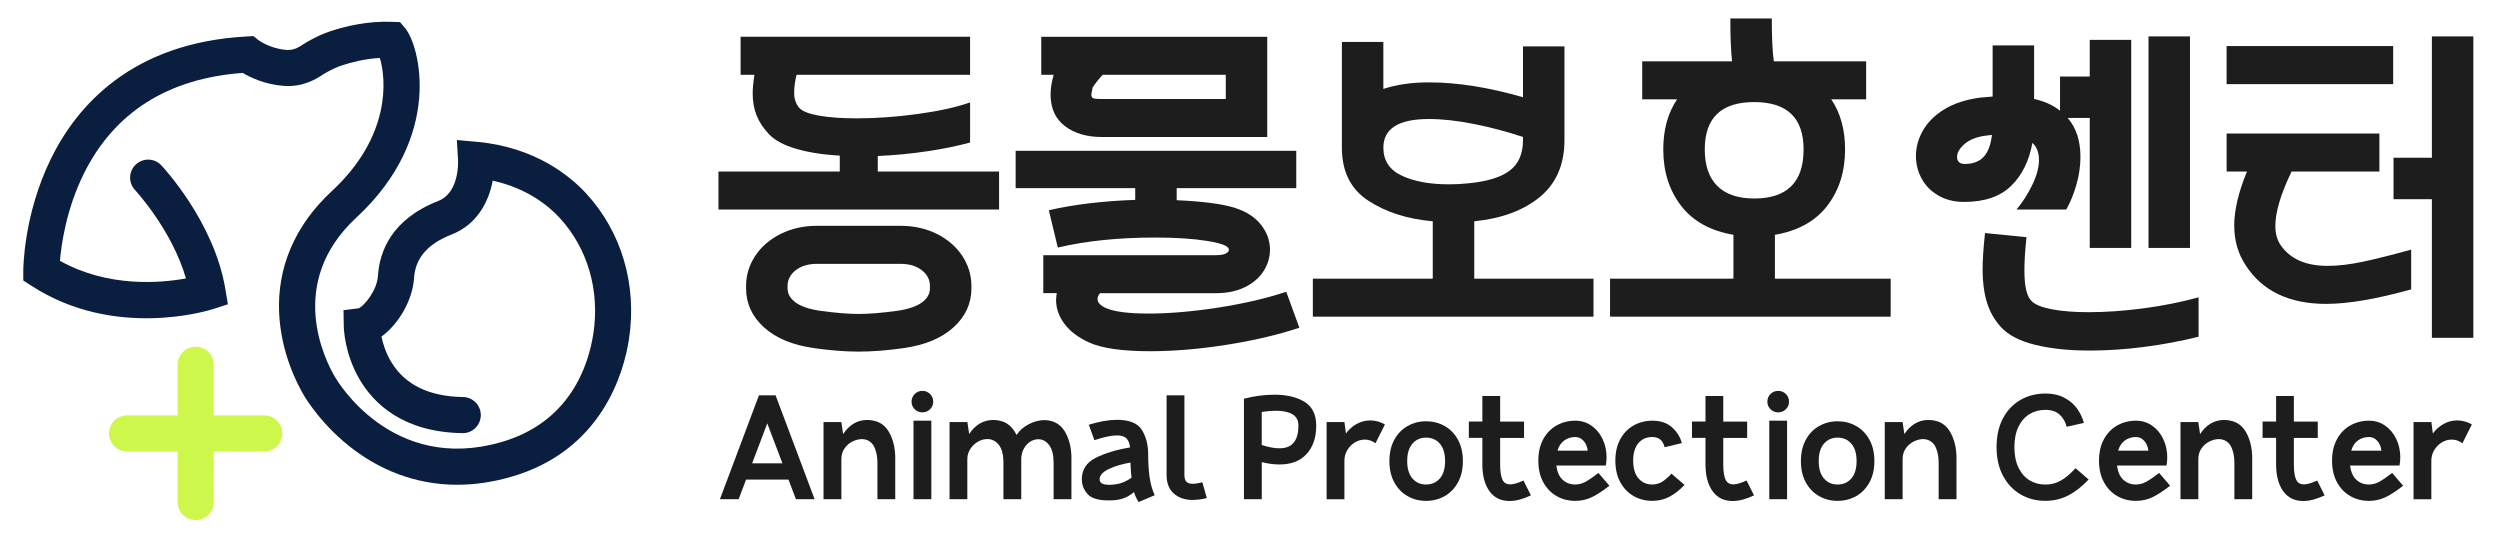 <?xml version="1.0" encoding="UTF-8"?>
<svg id="Layer_1" data-name="Layer 1" xmlns="http://www.w3.org/2000/svg" version="1.1" viewBox="0 0 1108.07 239.13">
  <defs>
    <style>
      .cls-1 {
        fill: #1d1d1d;
      }

      .cls-1, .cls-2, .cls-3 {
        stroke-width: 0px;
      }

      .cls-2 {
        fill: #0a1e3f;
      }

      .cls-3 {
        fill: #cdf74b;
      }
    </style>
  </defs>
  <g>
    <path class="cls-2" d="M202.66,214.86c-19.82,0-35.04-7.59-45.28-15.13-14.51-10.69-22.05-23.4-22.78-24.67-2.99-5.07-9.96-18.6-10.86-35.88-1.07-20.51,6.99-39.34,23.32-54.46,26.23-24.29,24.16-49.52,21.31-59.03-6.63.36-12.64,1.92-16.82,3.3-2.37.79-4.88,1.96-7.69,3.59-.24.14-.5.31-.8.51-2.82,1.84-8.68,5.66-17.51,4.96-8.23-.66-14.55-3.69-17.97-5.74-33.24,2.47-56.92,17.48-70.41,44.64-7.77,15.65-9.97,31.28-10.6,38.66,21.32,11.89,44.48,9.88,55.85,7.8-6.23-21.57-22.4-39-22.58-39.19-3.02-3.22-2.86-8.28.35-11.3,3.21-3.02,8.27-2.88,11.3.34.95,1.01,23.43,25.13,28.38,54.81l1.13,6.8-6.56,2.12c-1.76.57-43.51,13.66-80.47-10.3l-3.65-2.36v-4.35c0-1,.13-24.86,12.23-49.58,11.36-23.22,35.64-51.48,86.76-54.23l3-.16,2.36,1.85h0s4.97,3.67,12.15,4.25c3.39.26,5.47-1.09,7.48-2.4.55-.36,1.05-.68,1.49-.94,3.77-2.2,7.28-3.82,10.72-4.96,6.43-2.13,16.39-4.58,27.28-4.14l3.52.14,2.27,2.69c6.41,7.6,17.28,47.9-21.66,83.96-31.5,29.16-13.46,63.84-9.52,70.5l.08.13c.99,1.73,25.17,42.73,73.5,28.92,30.6-8.74,38.82-33.89,41-48.1,2.94-19.2-2.53-37.94-15-51.43-4.59-4.96-14.09-13.02-29.6-16.41-1.68,9-6.66,19.34-18.25,23.88-10.64,4.16-16.08,10.49-16.63,19.36-.62,9.85-7.01,20.56-14.44,25.86.65,3.07,1.91,7.22,4.37,11.3,6.07,10.06,16.77,15.28,31.79,15.5,4.42.07,7.95,3.7,7.88,8.12-.07,4.42-3.7,7.97-8.12,7.88-26.51-.4-39.47-13.25-45.69-23.96-6.53-11.26-6.89-22.15-6.92-23.36l-.12-7.18,6.79-.85c2.44-1.13,8.07-7.91,8.47-14.31.67-10.65,5.85-25.07,26.77-33.26,9.4-3.68,8.75-17.57,8.74-17.71l-.51-9.28,9.25.83c25.66,2.43,41.05,15.28,47.94,22.73,15.8,17.08,22.76,40.67,19.08,64.71-2.22,14.49-11.77,49.44-52.42,61.06-8.51,2.43-16.43,3.46-23.71,3.46ZM158.91,136.68h0,0Z"/>
    <path class="cls-3" d="M117.14,184.1h-22.42v-22.42c0-4.42-3.58-8-8-8s-8,3.58-8,8v22.42h-22.42c-4.42,0-8,3.58-8,8s3.58,8,8,8h22.42v22.42c0,4.42,3.58,8,8,8s8-3.58,8-8v-22.42h22.42c4.42,0,8-3.58,8-8s-3.58-8-8-8Z"/>
  </g>
  <g>
    <path class="cls-1" d="M410.8,67.07c-7.15,1.07-14.4,1.76-21.75,2.07v6.89h53.77v16.85h-124.38v-16.85h53.77v-7.05c-7.35-.41-13.76-1.4-19.22-2.99-5.46-1.58-9.52-3.75-12.18-6.51-2.55-2.76-4.39-5.56-5.51-8.42-1.12-2.86-1.69-6.07-1.69-9.65,0-2.14.25-4.9.77-8.27h-6.13v-16.85h101.71v16.85h-76.9c-.72,2.96-1.07,5.62-1.07,7.97,0,2.76.77,5,2.3,6.74,1.43,1.53,4.42,2.68,8.96,3.45,4.54.77,10.03,1.15,16.47,1.15,8.68,0,17.69-.64,27.04-1.92,9.34-1.28,17.08-2.99,23.21-5.13v17.77c-5.62,1.53-12,2.83-19.15,3.91ZM334.74,113.41c2.7-4.08,6.46-7.33,11.26-9.73,4.8-2.4,10.21-3.6,16.24-3.6h36.76c6.02,0,11.44,1.2,16.24,3.6,4.8,2.4,8.55,5.64,11.26,9.73,2.7,4.09,4.06,8.53,4.06,13.33v1.07c0,6.74-2.66,12.51-7.97,17.31-5.31,4.8-12.71,7.86-22.21,9.19-7.15,1.02-13.74,1.53-19.76,1.53s-12.61-.51-19.76-1.53c-9.5-1.33-16.9-4.39-22.21-9.19-5.31-4.8-7.97-10.57-7.97-17.31v-1.07c0-4.8,1.35-9.24,4.06-13.33ZM352.67,134.09c2.4,1.74,6.05,2.96,10.95,3.68,6.74.92,12.41,1.38,17,1.38s10.26-.46,17-1.38c4.9-.72,8.55-1.94,10.95-3.68,2.4-1.74,3.6-3.83,3.6-6.28v-1.07c0-2.76-1.2-5.08-3.6-6.97-2.4-1.89-5.59-2.83-9.57-2.83h-36.76c-3.98,0-7.18.95-9.57,2.83-2.4,1.89-3.6,4.21-3.6,6.97v1.07c0,2.45,1.2,4.54,3.6,6.28Z"/>
    <path class="cls-1" d="M462.42,113.1h76.59c1.84,0,3.24-.23,4.21-.69.97-.46,1.46-1.05,1.46-1.76,0-1.53-3.14-2.81-9.42-3.83-6.28-1.02-14.02-1.53-23.21-1.53-16.24,0-30.64,1.48-43.2,4.44l-3.98-16.54c11.03-2.55,23.79-4.08,38.29-4.6v-5.21h-53v-16.54h124.38v16.54h-53v5.36c11.54.51,20.12,1.63,25.73,3.37,5.1,1.63,8.98,4.14,11.64,7.51,2.65,3.37,3.98,7.05,3.98,11.03,0,3.37-.95,6.54-2.83,9.5-1.89,2.96-4.65,5.34-8.27,7.12-3.63,1.79-7.89,2.68-12.79,2.68h-51.47c-.72.92-1.07,1.79-1.07,2.6,0,1.53,1.23,2.86,3.68,3.98,3.68,1.63,10.01,2.45,18.99,2.45s19.27-.87,30.56-2.6c11.28-1.74,21.42-4.08,30.41-7.05l5.82,15.93c-9.5,3.16-20.27,5.69-32.32,7.58-12.05,1.89-23.34,2.83-33.85,2.83-12.25,0-21.24-1.28-26.96-3.83-4.9-2.25-8.58-5.03-11.03-8.35-2.45-3.32-3.68-6.82-3.68-10.49,0-.82.1-1.84.31-3.06h-5.97v-16.85ZM461.5,16.3h100.18v44.42h-73.37c-6.64,0-12.08-1.61-16.31-4.83-4.24-3.22-6.36-7.89-6.36-14.02,0-2.65.46-5.56,1.38-8.73h-5.51v-16.85ZM483.71,41.88c0,.92.31,1.48.92,1.69.61.21,1.84.31,3.68.31h54.99v-10.72h-54.53c-1.33,1.33-2.81,3.17-4.44,5.51-.41,1.84-.61,2.91-.61,3.22Z"/>
    <path class="cls-1" d="M706.27,140.37h-124.38v-16.85h53.15v-25.43c-11.33-1.02-20.88-4.08-28.64-9.19-7.76-5.11-11.64-12.92-11.64-23.44V18.59h18.38v20.83c5.82-1.94,12.56-2.91,20.22-2.91,12.56,0,26.45,2.2,41.67,6.59v-22.52h18.38v41.51c0,10.83-3.63,19.22-10.88,25.2-7.25,5.97-16.95,9.57-29.1,10.8v25.43h52.85v16.85ZM621.34,77.87c5.46,2.55,12.38,3.83,20.76,3.83,3.06,0,6.02-.15,8.88-.46,8.27-.82,14.35-2.7,18.23-5.67,3.88-2.96,5.82-7.45,5.82-13.48v-1.38c-7.05-2.35-14.27-4.26-21.67-5.74-7.41-1.48-14.07-2.22-19.99-2.22-13.48,0-20.22,4.24-20.22,12.71,0,5.72,2.73,9.86,8.2,12.41Z"/>
    <path class="cls-1" d="M786.23,27.17h40.9v16.85h-15.47c4.08,6.03,6.13,13.43,6.13,22.21,0,9.8-2.63,18.13-7.89,24.97-5.26,6.84-13,11.13-23.21,12.87v19.45h51.31v16.85h-124.38v-16.85h54.69v-19.45c-10.21-1.74-17.95-6.02-23.21-12.87-5.26-6.84-7.89-15.16-7.89-24.97,0-8.78,2.04-16.18,6.13-22.21h-15.47v-16.85h39.83c-.51-4.49-.77-10.82-.77-18.99h18.38c0,8.68.31,15.01.92,18.99ZM799.4,66.23c0-13.99-7.3-20.99-21.9-20.99s-21.9,7-21.9,20.99,7.3,21.75,21.9,21.75,21.9-7.25,21.9-21.75Z"/>
    <path class="cls-1" d="M944.62,17.67v92.21h-18.38v-57.6h-9.8c3.78,4.29,5.67,10.06,5.67,17.31,0,3.98-.59,8.04-1.76,12.18-1.17,4.14-2.68,7.84-4.52,11.11h-22.06c2.65-3.16,4.98-6.79,6.97-10.88,1.99-4.08,2.99-7.81,2.99-11.18,0-3.16-.97-5.67-2.91-7.51-1.43,7.97-4.57,14.32-9.42,19.07-4.85,4.75-11.82,7.12-20.91,7.12-4.29,0-8.07-.94-11.34-2.83-3.27-1.89-5.74-4.39-7.43-7.51-1.68-3.11-2.53-6.46-2.53-10.03,0-3.88,1.05-7.66,3.14-11.33,2.09-3.68,5.29-6.82,9.57-9.42,4.29-2.6,9.6-4.31,15.93-5.13l5.36-.46v-22.67h18.38v23.74c4.6,1.02,8.42,2.76,11.49,5.21v-15.16h13.17v-16.24h18.38ZM879.21,69.53c1.94-2.09,3.16-5.33,3.68-9.73l-2.6.31c-4.08.51-7.25,1.74-9.5,3.68-2.25,1.94-3.37,3.88-3.37,5.82,0,.92.28,1.66.84,2.22.56.56,1.4.84,2.53.84,3.68,0,6.48-1.05,8.42-3.14ZM950.36,153.77c-8.33,1.07-16.37,1.61-24.13,1.61-9.19,0-17.23-.84-24.13-2.53-6.89-1.69-11.97-4.32-15.24-7.89-2.96-3.27-5.05-7-6.28-11.18s-1.84-8.93-1.84-14.25c0-4.19.36-9.6,1.07-16.24l18.38,1.84c-.61,5.82-.92,10.72-.92,14.71,0,6.95,1.02,11.44,3.06,13.48,1.53,1.63,4.54,2.88,9.04,3.75,4.49.87,9.96,1.3,16.39,1.3,7.45,0,15.5-.56,24.13-1.69,8.63-1.12,16.82-2.76,24.58-4.9v17.46c-7.76,1.94-15.8,3.45-24.12,4.52ZM970.66,16.14v93.75h-18.38V16.14h18.38Z"/>
    <path class="cls-1" d="M1060.72,37.28h-73.83v-16.85h73.83v16.85ZM1031.16,134.7c-16.54,0-28.49-5.72-35.84-17.16-3.37-5.1-5.05-10.98-5.05-17.62s1.89-14.91,5.67-23.9h-9.04v-16.85h67.71v16.85h-38.91c-4.8,9.91-7.2,17.97-7.2,24.2,0,3.17.71,5.87,2.14,8.12,4.19,6.33,11.18,9.5,20.99,9.5,4.7,0,9.93-.61,15.7-1.84,5.77-1.23,12.89-3.01,21.37-5.36v17.62c-15.42,4.29-27.93,6.43-37.53,6.43ZM1096.26,16.14v133.57h-18.38v-61.42h-17v-18.38h17V16.14h18.38Z"/>
  </g>
  <g>
    <path class="cls-1" d="M352.78,221.27l-3.29-8.69h-18.82l-3.29,8.69h-8.29l17.3-46.06h7.37l17.3,46.06h-8.29ZM346.79,205.35l-6.71-17.7-6.71,17.7h13.42Z"/>
    <path class="cls-1" d="M365.01,221.27v-34.21h7.9l.79,5.33c1.32-2.02,2.87-3.56,4.67-4.64,1.8-1.07,3.79-1.61,5.99-1.61.96,0,1.82.09,2.57.26,3.25.57,5.7,2.43,7.37,5.59,1.67,3.16,2.5,6.87,2.5,11.12v18.16h-7.9v-16.19c0-2.37-.37-4.5-1.12-6.38-.75-1.89-2-3.14-3.75-3.75-.66-.22-1.32-.33-1.97-.33-1.36,0-2.75.35-4.18,1.05-1.43.7-2.61,1.72-3.55,3.06-.94,1.34-1.41,2.93-1.41,4.77v17.77h-7.9Z"/>
    <path class="cls-1" d="M405.44,181.4c-.94-.92-1.41-2.04-1.41-3.36s.47-2.5,1.41-3.42c.94-.92,2.07-1.38,3.39-1.38s2.44.46,3.39,1.38c.94.92,1.41,2.06,1.41,3.42s-.47,2.43-1.41,3.36c-.94.92-2.07,1.38-3.39,1.38s-2.45-.46-3.39-1.38ZM404.89,221.27v-34.81h7.9v34.81h-7.9Z"/>
    <path class="cls-1" d="M420.87,221.27v-34.21h7.9l.79,5.33c1.32-2.02,2.87-3.56,4.67-4.64,1.8-1.07,3.79-1.61,5.99-1.61.96,0,1.82.09,2.57.26,3.42.61,6.01,2.74,7.76,6.38,1.36-2.02,3.19-3.62,5.49-4.8,2.3-1.18,4.62-1.78,6.94-1.78.7,0,1.38.07,2.04.2,3.25.57,5.7,2.43,7.37,5.59,1.67,3.16,2.5,6.87,2.5,11.12v18.16h-7.9v-16.19c0-3.46-.66-6.06-1.97-7.8-1.32-1.73-2.92-2.6-4.8-2.6-1.27,0-2.49.37-3.65,1.12-1.16.75-2.11,1.8-2.83,3.16-.72,1.36-1.09,2.92-1.09,4.67v17.63h-7.9v-16.19c0-3.55-.68-6.19-2.04-7.9-1.36-1.71-3.05-2.57-5.07-2.57-1.45,0-2.85.4-4.21,1.18-1.36.79-2.48,1.86-3.36,3.22-.88,1.36-1.32,2.85-1.32,4.47v17.77h-7.9Z"/>
    <path class="cls-1" d="M494.96,186.07c5.61,0,9.34,1.51,11.19,4.54,1.84,3.03,2.76,6.6,2.76,10.72,0,3.77.21,7.15.62,10.13.42,2.98,1.17,5.66,2.27,8.03l-7.11,3.03c-.92-1.36-1.6-2.83-2.04-4.41-1.27,1.05-2.57,1.86-3.88,2.43-1.32.57-2.79.94-4.41,1.12-.75.09-1.78.13-3.09.13-4.47,0-7.56-.94-9.24-2.83-1.69-1.89-2.53-4.06-2.53-6.51,0-4.25,2.02-7.41,6.05-9.47,4.04-2.06,9.15-3.62,15.33-4.67-.18-1.71-.69-3.03-1.55-3.95-.85-.92-2.29-1.38-4.31-1.38-2.37,0-5.68.7-9.94,2.11l-2.5-6.84c4.78-1.45,8.9-2.17,12.37-2.17ZM491.54,214.89c.79,0,1.71-.07,2.76-.2,1.36-.17,2.67-.54,3.95-1.09,1.27-.55,2.37-1.17,3.29-1.88-.18-1.1-.31-2.7-.4-4.8,0-.83-.02-1.47-.07-1.91-3.99.7-7.27,1.7-9.84,2.99-2.57,1.29-3.85,2.77-3.85,4.44s1.38,2.43,4.15,2.43Z"/>
    <path class="cls-1" d="M528.71,221.6c-3.51,0-6.33-.95-8.46-2.86-2.13-1.91-3.19-4.66-3.19-8.26v-35.27h7.9v35.27c0,1.36.28,2.36.85,2.99.57.64,1.51.95,2.83.95,1.23,0,2.65-.22,4.28-.66l1.97,6.97c-2.11.57-4.17.85-6.18.85Z"/>
    <path class="cls-1" d="M551.35,176.72c4.56-1.18,9.08-1.78,13.55-1.78,5.4,0,9.83,1.05,13.29,3.16,3.46,2.11,5.2,5.62,5.2,10.53,0,5.26-1.41,9.45-4.24,12.57-2.83,3.12-6.85,4.67-12.07,4.67-2.46,0-5.07-.35-7.83-1.05v16.45h-7.9v-44.54ZM567.07,198.7c2.9,0,5.02-.86,6.38-2.57,1.36-1.71,2.04-4.21,2.04-7.5,0-2.32-.89-4-2.66-5.03-1.78-1.03-4.2-1.55-7.27-1.55-1.84,0-3.95.18-6.32.53v14.67c3.03.97,5.64,1.45,7.83,1.45Z"/>
    <path class="cls-1" d="M587.99,221.27v-34.21h7.9l.66,5.07c1.27-1.75,2.85-3.16,4.74-4.21s3.9-1.58,6.05-1.58,4.41.59,6.51,1.78l-4.21,8.36c-1.4-1.1-2.98-1.64-4.74-1.64-1.54,0-2.99.42-4.38,1.25-1.38.83-2.5,1.97-3.36,3.42-.85,1.45-1.28,3-1.28,4.67v17.11h-7.9Z"/>
    <path class="cls-1" d="M623.88,219.89c-2.48-1.4-4.44-3.43-5.89-6.09-1.45-2.65-2.17-5.8-2.17-9.44s.72-6.79,2.17-9.44c1.45-2.65,3.41-4.68,5.89-6.09,2.48-1.4,5.21-2.11,8.19-2.11s5.78.7,8.26,2.11c2.48,1.4,4.44,3.43,5.89,6.09,1.45,2.65,2.17,5.8,2.17,9.44s-.72,6.79-2.17,9.44c-1.45,2.65-3.41,4.68-5.89,6.09-2.48,1.4-5.23,2.11-8.26,2.11s-5.71-.7-8.19-2.11ZM638.16,212.09c1.56-1.78,2.34-4.35,2.34-7.73s-.78-5.95-2.34-7.73c-1.56-1.78-3.59-2.66-6.09-2.66s-4.46.89-6.02,2.66c-1.56,1.78-2.34,4.35-2.34,7.73s.78,5.95,2.34,7.73c1.56,1.78,3.56,2.66,6.02,2.66s4.53-.89,6.09-2.66Z"/>
    <path class="cls-1" d="M664.91,175.54v11.32h10.59v7.24h-10.59v11.71c0,3.07.33,5.32.99,6.74.66,1.43,1.82,2.14,3.49,2.14,1.4,0,3.36-.57,5.86-1.71l3.29,6.58c-3.51,1.67-6.67,2.5-9.47,2.5-3.86,0-6.83-1.46-8.92-4.38-2.08-2.92-3.13-6.88-3.13-11.88v-11.71h-5.99v-7.24h5.99v-11.32h7.9Z"/>
    <path class="cls-1" d="M683.99,194.69c1.45-2.67,3.42-4.71,5.92-6.12,2.5-1.4,5.26-2.11,8.29-2.11,2.67,0,5.07.74,7.17,2.2,2.11,1.47,3.75,3.44,4.93,5.92,1.18,2.48,1.78,5.19,1.78,8.13,0,1.01-.11,2.22-.33,3.62h-21.91c.31,2.76,1.22,4.86,2.73,6.28,1.51,1.43,3.39,2.14,5.63,2.14,1.49,0,2.95-.37,4.38-1.12,1.42-.75,3.39-2.08,5.89-4.01l4.87,5.66c-2.89,2.28-5.48,3.97-7.76,5.07-2.28,1.1-4.74,1.65-7.37,1.65-3.07,0-5.85-.71-8.32-2.14-2.48-1.43-4.44-3.48-5.89-6.15-1.45-2.67-2.17-5.86-2.17-9.54s.72-6.8,2.17-9.47ZM703.73,199.75c-.22-1.75-.83-3.2-1.84-4.34-1.01-1.14-2.24-1.71-3.68-1.71-1.89,0-3.53.52-4.93,1.55-1.4,1.03-2.39,2.53-2.96,4.51h13.42Z"/>
    <path class="cls-1" d="M739.95,220.18c-2.3,1.21-4.84,1.81-7.6,1.81-3.07,0-5.85-.71-8.32-2.14-2.48-1.43-4.44-3.48-5.89-6.15-1.45-2.67-2.17-5.86-2.17-9.54s.72-6.8,2.17-9.47c1.45-2.67,3.42-4.71,5.92-6.12,2.5-1.4,5.26-2.11,8.29-2.11,3.64,0,6.56.99,8.75,2.96,2.19,1.97,3.64,4.3,4.34,6.97l-7.63,1.84c-.75-3.03-2.57-4.54-5.46-4.54-2.54,0-4.6.9-6.15,2.7-1.56,1.8-2.33,4.39-2.33,7.76s.78,6.04,2.33,7.86c1.56,1.82,3.61,2.73,6.15,2.73,1.49,0,2.87-.36,4.15-1.09,1.27-.72,2.72-1.96,4.34-3.72l5.79,5c-2.15,2.28-4.38,4.02-6.68,5.23Z"/>
    <path class="cls-1" d="M763.8,175.54v11.32h10.59v7.24h-10.59v11.71c0,3.07.33,5.32.99,6.74.66,1.43,1.82,2.14,3.49,2.14,1.4,0,3.36-.57,5.86-1.71l3.29,6.58c-3.51,1.67-6.67,2.5-9.47,2.5-3.86,0-6.83-1.46-8.92-4.38-2.08-2.92-3.12-6.88-3.12-11.88v-11.71h-5.99v-7.24h5.99v-11.32h7.9Z"/>
    <path class="cls-1" d="M784.75,181.4c-.94-.92-1.41-2.04-1.41-3.36s.47-2.5,1.41-3.42c.94-.92,2.07-1.38,3.39-1.38s2.44.46,3.39,1.38c.94.92,1.41,2.06,1.41,3.42s-.47,2.43-1.41,3.36c-.94.92-2.07,1.38-3.39,1.38s-2.45-.46-3.39-1.38ZM784.19,221.27v-34.81h7.9v34.81h-7.9Z"/>
    <path class="cls-1" d="M806.27,219.89c-2.48-1.4-4.44-3.43-5.89-6.09-1.45-2.65-2.17-5.8-2.17-9.44s.72-6.79,2.17-9.44c1.45-2.65,3.41-4.68,5.89-6.09,2.48-1.4,5.21-2.11,8.19-2.11s5.78.7,8.26,2.11c2.48,1.4,4.44,3.43,5.89,6.09,1.45,2.65,2.17,5.8,2.17,9.44s-.72,6.79-2.17,9.44c-1.45,2.65-3.41,4.68-5.89,6.09-2.48,1.4-5.23,2.11-8.26,2.11s-5.71-.7-8.19-2.11ZM820.55,212.09c1.56-1.78,2.34-4.35,2.34-7.73s-.78-5.95-2.34-7.73c-1.56-1.78-3.58-2.66-6.09-2.66s-4.46.89-6.02,2.66c-1.56,1.78-2.33,4.35-2.33,7.73s.78,5.95,2.33,7.73c1.56,1.78,3.56,2.66,6.02,2.66s4.53-.89,6.09-2.66Z"/>
    <path class="cls-1" d="M835.38,221.27v-34.21h7.9l.79,5.33c1.32-2.02,2.87-3.56,4.67-4.64,1.8-1.07,3.79-1.61,5.99-1.61.96,0,1.82.09,2.57.26,3.25.57,5.7,2.43,7.37,5.59,1.67,3.16,2.5,6.87,2.5,11.12v18.16h-7.9v-16.19c0-2.37-.37-4.5-1.12-6.38-.75-1.89-2-3.14-3.75-3.75-.66-.22-1.32-.33-1.97-.33-1.36,0-2.75.35-4.18,1.05-1.43.7-2.61,1.72-3.55,3.06-.94,1.34-1.41,2.93-1.41,4.77v17.77h-7.9Z"/>
    <path class="cls-1" d="M916.71,219.59c-3.07,1.6-6.45,2.4-10.13,2.4-4.04,0-7.69-.94-10.96-2.83-3.27-1.89-5.87-4.63-7.8-8.22-1.93-3.6-2.89-7.85-2.89-12.76s.95-9.22,2.86-12.8c1.91-3.57,4.51-6.29,7.8-8.16,3.29-1.86,6.95-2.8,10.99-2.8,3.25,0,6.06.64,8.46,1.91,2.39,1.27,4.28,2.9,5.66,4.87,1.38,1.97,2.36,4.06,2.93,6.25l-7.63,1.71c-.57-2.24-1.62-4.05-3.16-5.43-1.54-1.38-3.62-2.07-6.25-2.07s-4.98.63-7.04,1.88c-2.06,1.25-3.7,3.11-4.9,5.59-1.21,2.48-1.81,5.49-1.81,9.05s.6,6.58,1.81,9.08c1.21,2.5,2.84,4.38,4.9,5.63,2.06,1.25,4.41,1.88,7.04,1.88,2.41,0,4.64-.56,6.68-1.68,2.04-1.12,4.26-2.97,6.68-5.56l5.79,5c-2.94,3.11-5.94,5.47-9.01,7.07Z"/>
    <path class="cls-1" d="M932.5,194.69c1.45-2.67,3.42-4.71,5.92-6.12,2.5-1.4,5.26-2.11,8.29-2.11,2.67,0,5.07.74,7.17,2.2,2.11,1.47,3.75,3.44,4.93,5.92,1.18,2.48,1.78,5.19,1.78,8.13,0,1.01-.11,2.22-.33,3.62h-21.91c.31,2.76,1.22,4.86,2.73,6.28,1.51,1.43,3.39,2.14,5.63,2.14,1.49,0,2.95-.37,4.38-1.12,1.43-.75,3.39-2.08,5.89-4.01l4.87,5.66c-2.89,2.28-5.48,3.97-7.76,5.07-2.28,1.1-4.74,1.65-7.37,1.65-3.07,0-5.85-.71-8.32-2.14-2.48-1.43-4.44-3.48-5.89-6.15-1.45-2.67-2.17-5.86-2.17-9.54s.72-6.8,2.17-9.47ZM952.23,199.75c-.22-1.75-.83-3.2-1.84-4.34-1.01-1.14-2.24-1.71-3.68-1.71-1.89,0-3.53.52-4.93,1.55-1.4,1.03-2.39,2.53-2.96,4.51h13.42Z"/>
    <path class="cls-1" d="M966.45,221.27v-34.21h7.9l.79,5.33c1.32-2.02,2.87-3.56,4.67-4.64,1.8-1.07,3.79-1.61,5.99-1.61.96,0,1.82.09,2.57.26,3.25.57,5.7,2.43,7.37,5.59,1.67,3.16,2.5,6.87,2.5,11.12v18.16h-7.9v-16.19c0-2.37-.37-4.5-1.12-6.38-.75-1.89-2-3.14-3.75-3.75-.66-.22-1.32-.33-1.97-.33-1.36,0-2.75.35-4.18,1.05-1.43.7-2.61,1.72-3.55,3.06-.94,1.34-1.41,2.93-1.41,4.77v17.77h-7.9Z"/>
    <path class="cls-1" d="M1016.71,175.54v11.32h10.59v7.24h-10.59v11.71c0,3.07.33,5.32.99,6.74.66,1.43,1.82,2.14,3.49,2.14,1.4,0,3.36-.57,5.86-1.71l3.29,6.58c-3.51,1.67-6.67,2.5-9.47,2.5-3.86,0-6.83-1.46-8.92-4.38-2.08-2.92-3.12-6.88-3.12-11.88v-11.71h-5.99v-7.24h5.99v-11.32h7.9Z"/>
    <path class="cls-1" d="M1035.79,194.69c1.45-2.67,3.42-4.71,5.92-6.12,2.5-1.4,5.26-2.11,8.29-2.11,2.67,0,5.07.74,7.17,2.2,2.11,1.47,3.75,3.44,4.93,5.92,1.18,2.48,1.78,5.19,1.78,8.13,0,1.01-.11,2.22-.33,3.62h-21.91c.31,2.76,1.22,4.86,2.73,6.28,1.51,1.43,3.39,2.14,5.63,2.14,1.49,0,2.95-.37,4.38-1.12,1.43-.75,3.39-2.08,5.89-4.01l4.87,5.66c-2.89,2.28-5.48,3.97-7.76,5.07-2.28,1.1-4.74,1.65-7.37,1.65-3.07,0-5.85-.71-8.32-2.14-2.48-1.43-4.44-3.48-5.89-6.15-1.45-2.67-2.17-5.86-2.17-9.54s.72-6.8,2.17-9.47ZM1055.53,199.75c-.22-1.75-.83-3.2-1.84-4.34-1.01-1.14-2.24-1.71-3.68-1.71-1.89,0-3.53.52-4.93,1.55-1.4,1.03-2.39,2.53-2.96,4.51h13.42Z"/>
    <path class="cls-1" d="M1069.75,221.27v-34.21h7.9l.66,5.07c1.27-1.75,2.85-3.16,4.74-4.21,1.88-1.05,3.9-1.58,6.05-1.58s4.41.59,6.51,1.78l-4.21,8.36c-1.4-1.1-2.98-1.64-4.74-1.64-1.54,0-2.99.42-4.38,1.25-1.38.83-2.5,1.97-3.36,3.42-.86,1.45-1.28,3-1.28,4.67v17.11h-7.9Z"/>
  </g>
</svg>